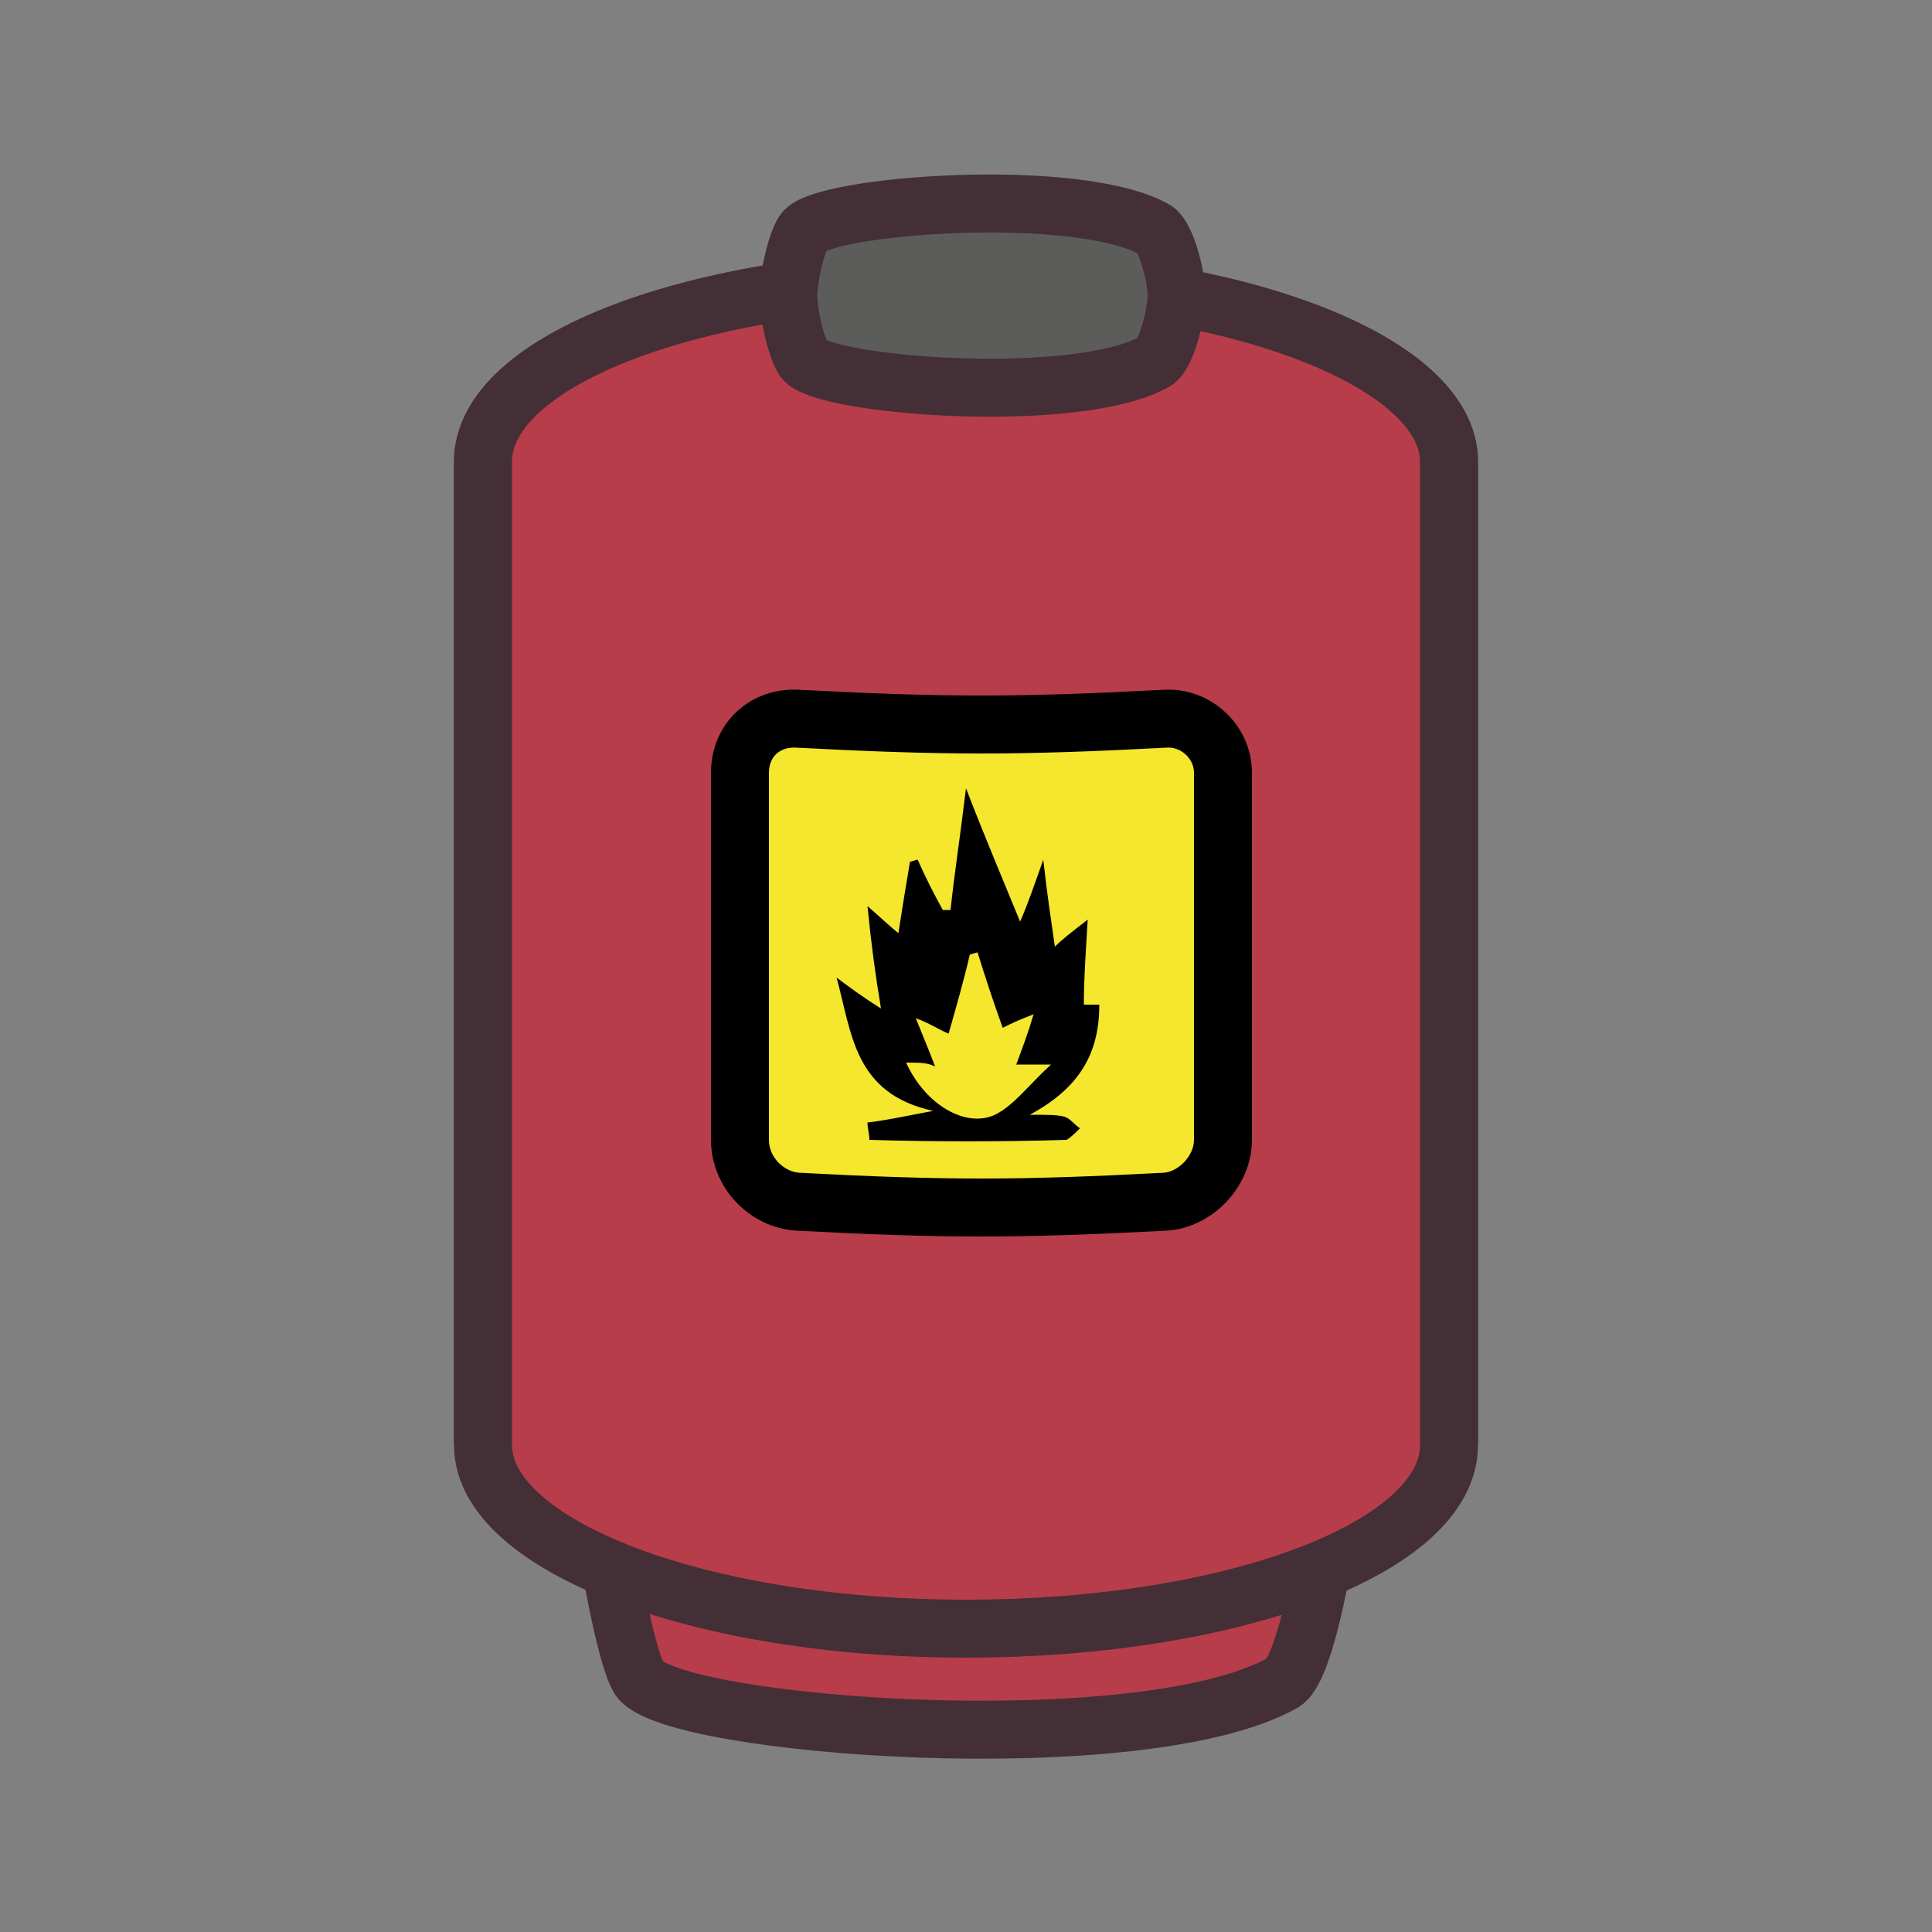 <?xml version="1.0" encoding="utf-8"?>
<!-- Generator: Adobe Illustrator 27.0.0, SVG Export Plug-In . SVG Version: 6.00 Build 0)  -->
<svg version="1.1" id="Lager_1" xmlns="http://www.w3.org/2000/svg" xmlns:xlink="http://www.w3.org/1999/xlink" x="0px" y="0px"
	 viewBox="0 0 100 100" style="enable-background:new 0 0 100 100;" xml:space="preserve">
<rect x="0" y="0" width="100" height="100" fill="#808080" stroke="none"/>
<style type="text/css">
	.st0{fill:#FFFFFF;stroke:#432F35;stroke-width:3;stroke-miterlimit:10;}
	.st1{fill:#B73D4A;stroke:#432F35;stroke-width:3;stroke-miterlimit:10;}
	.st2{fill:#F4E72D;stroke:#000000;stroke-width:3;stroke-miterlimit:10;}
	.st3{fill:#5C5C5B;stroke:#432F35;stroke-width:3;stroke-miterlimit:10;}
</style>
<path class="st0" d="M80,24.4"/>
<path class="st0" d="M20,24.4"/>
<path class="st1" d="M31.6,81c0,0,0.8,4.8,1.5,5.9c1.8,2.5,26,4.3,33.3,0.2c1.1-0.6,2-6,2-6"/>
<path class="st1" d="M75,74.8c0,5.3-11.2,9.5-25,9.5s-25-4.3-25-9.5V23.9c0-5.3,11.2-9.5,25-9.5s25,4.3,25,9.5V74.8z"/>
<path class="st1" d="M25,74.8V23.9c0-5.3,11.2-9.5,25-9.5s25,4.3,25,9.5v50.9"/>
<g>
	<path class="st2" d="M60.3,62.2c-7.6,0.4-11.4,0.4-19,0c-1.6-0.1-3-1.5-3-3.2c0-7.6,0-11.4,0-19c0-1.7,1.3-2.9,3-2.8
		c7.6,0.4,11.4,0.4,19,0c1.6-0.1,3,1.2,3,2.8c0,7.6,0,11.4,0,19C63.3,60.6,61.9,62.1,60.3,62.2z"/>
	<path d="M53.3,57.7c1,0,1.4,0,1.8,0.1c0.3,0.1,0.5,0.4,0.8,0.6c-0.2,0.2-0.5,0.5-0.7,0.6c-3.4,0.1-6.8,0.1-10.2,0
		c0-0.3-0.1-0.6-0.1-0.9c0.9-0.1,1.8-0.3,3.4-0.6c-4.1-0.9-4.2-4-5-6.9c0.8,0.6,1.5,1.1,2.3,1.6c-0.3-1.8-0.5-3.3-0.7-5.3
		c0.7,0.6,1.1,1,1.6,1.4c0.2-1.3,0.4-2.5,0.6-3.7c0.1,0,0.3-0.1,0.4-0.1c0.4,0.9,0.8,1.7,1.3,2.6c0.1,0,0.3,0,0.4,0
		c0.2-1.9,0.5-3.8,0.8-6.3c1,2.6,1.9,4.7,2.8,6.9c0.4-0.9,0.7-1.8,1.2-3.2c0.2,1.8,0.4,3.1,0.6,4.5c0.4-0.4,0.8-0.7,1.7-1.4
		c-0.1,1.7-0.2,3-0.2,4.4c0,0,0.4,0,0.8,0C56.9,54.5,55.9,56.3,53.3,57.7z M46.9,55c1,2.2,3.1,3.4,4.6,2.7c1-0.5,1.7-1.5,2.9-2.6
		c-1,0-1.3,0-1.8,0c0.3-0.8,0.6-1.6,0.9-2.6c-0.8,0.3-1.2,0.5-1.6,0.7c-0.5-1.4-0.9-2.6-1.3-3.9c-0.1,0-0.3,0.1-0.4,0.1
		c-0.3,1.3-0.7,2.7-1.1,4.1c-0.5-0.2-0.9-0.5-1.7-0.8c0.4,1,0.7,1.7,1,2.5C48,55,47.6,55,46.9,55z"/>
</g>
<path class="st3" d="M60.9,15.3c0-0.9-0.5-3-1.1-3.4c-4-2.3-17.3-1.3-18.2,0.1c-0.4,0.6-0.8,2.4-0.8,3.3c0,0.9,0.4,2.7,0.8,3.3
	c1,1.4,14.2,2.4,18.2,0.1C60.4,18.3,60.9,16.2,60.9,15.3z"/>
</svg>

